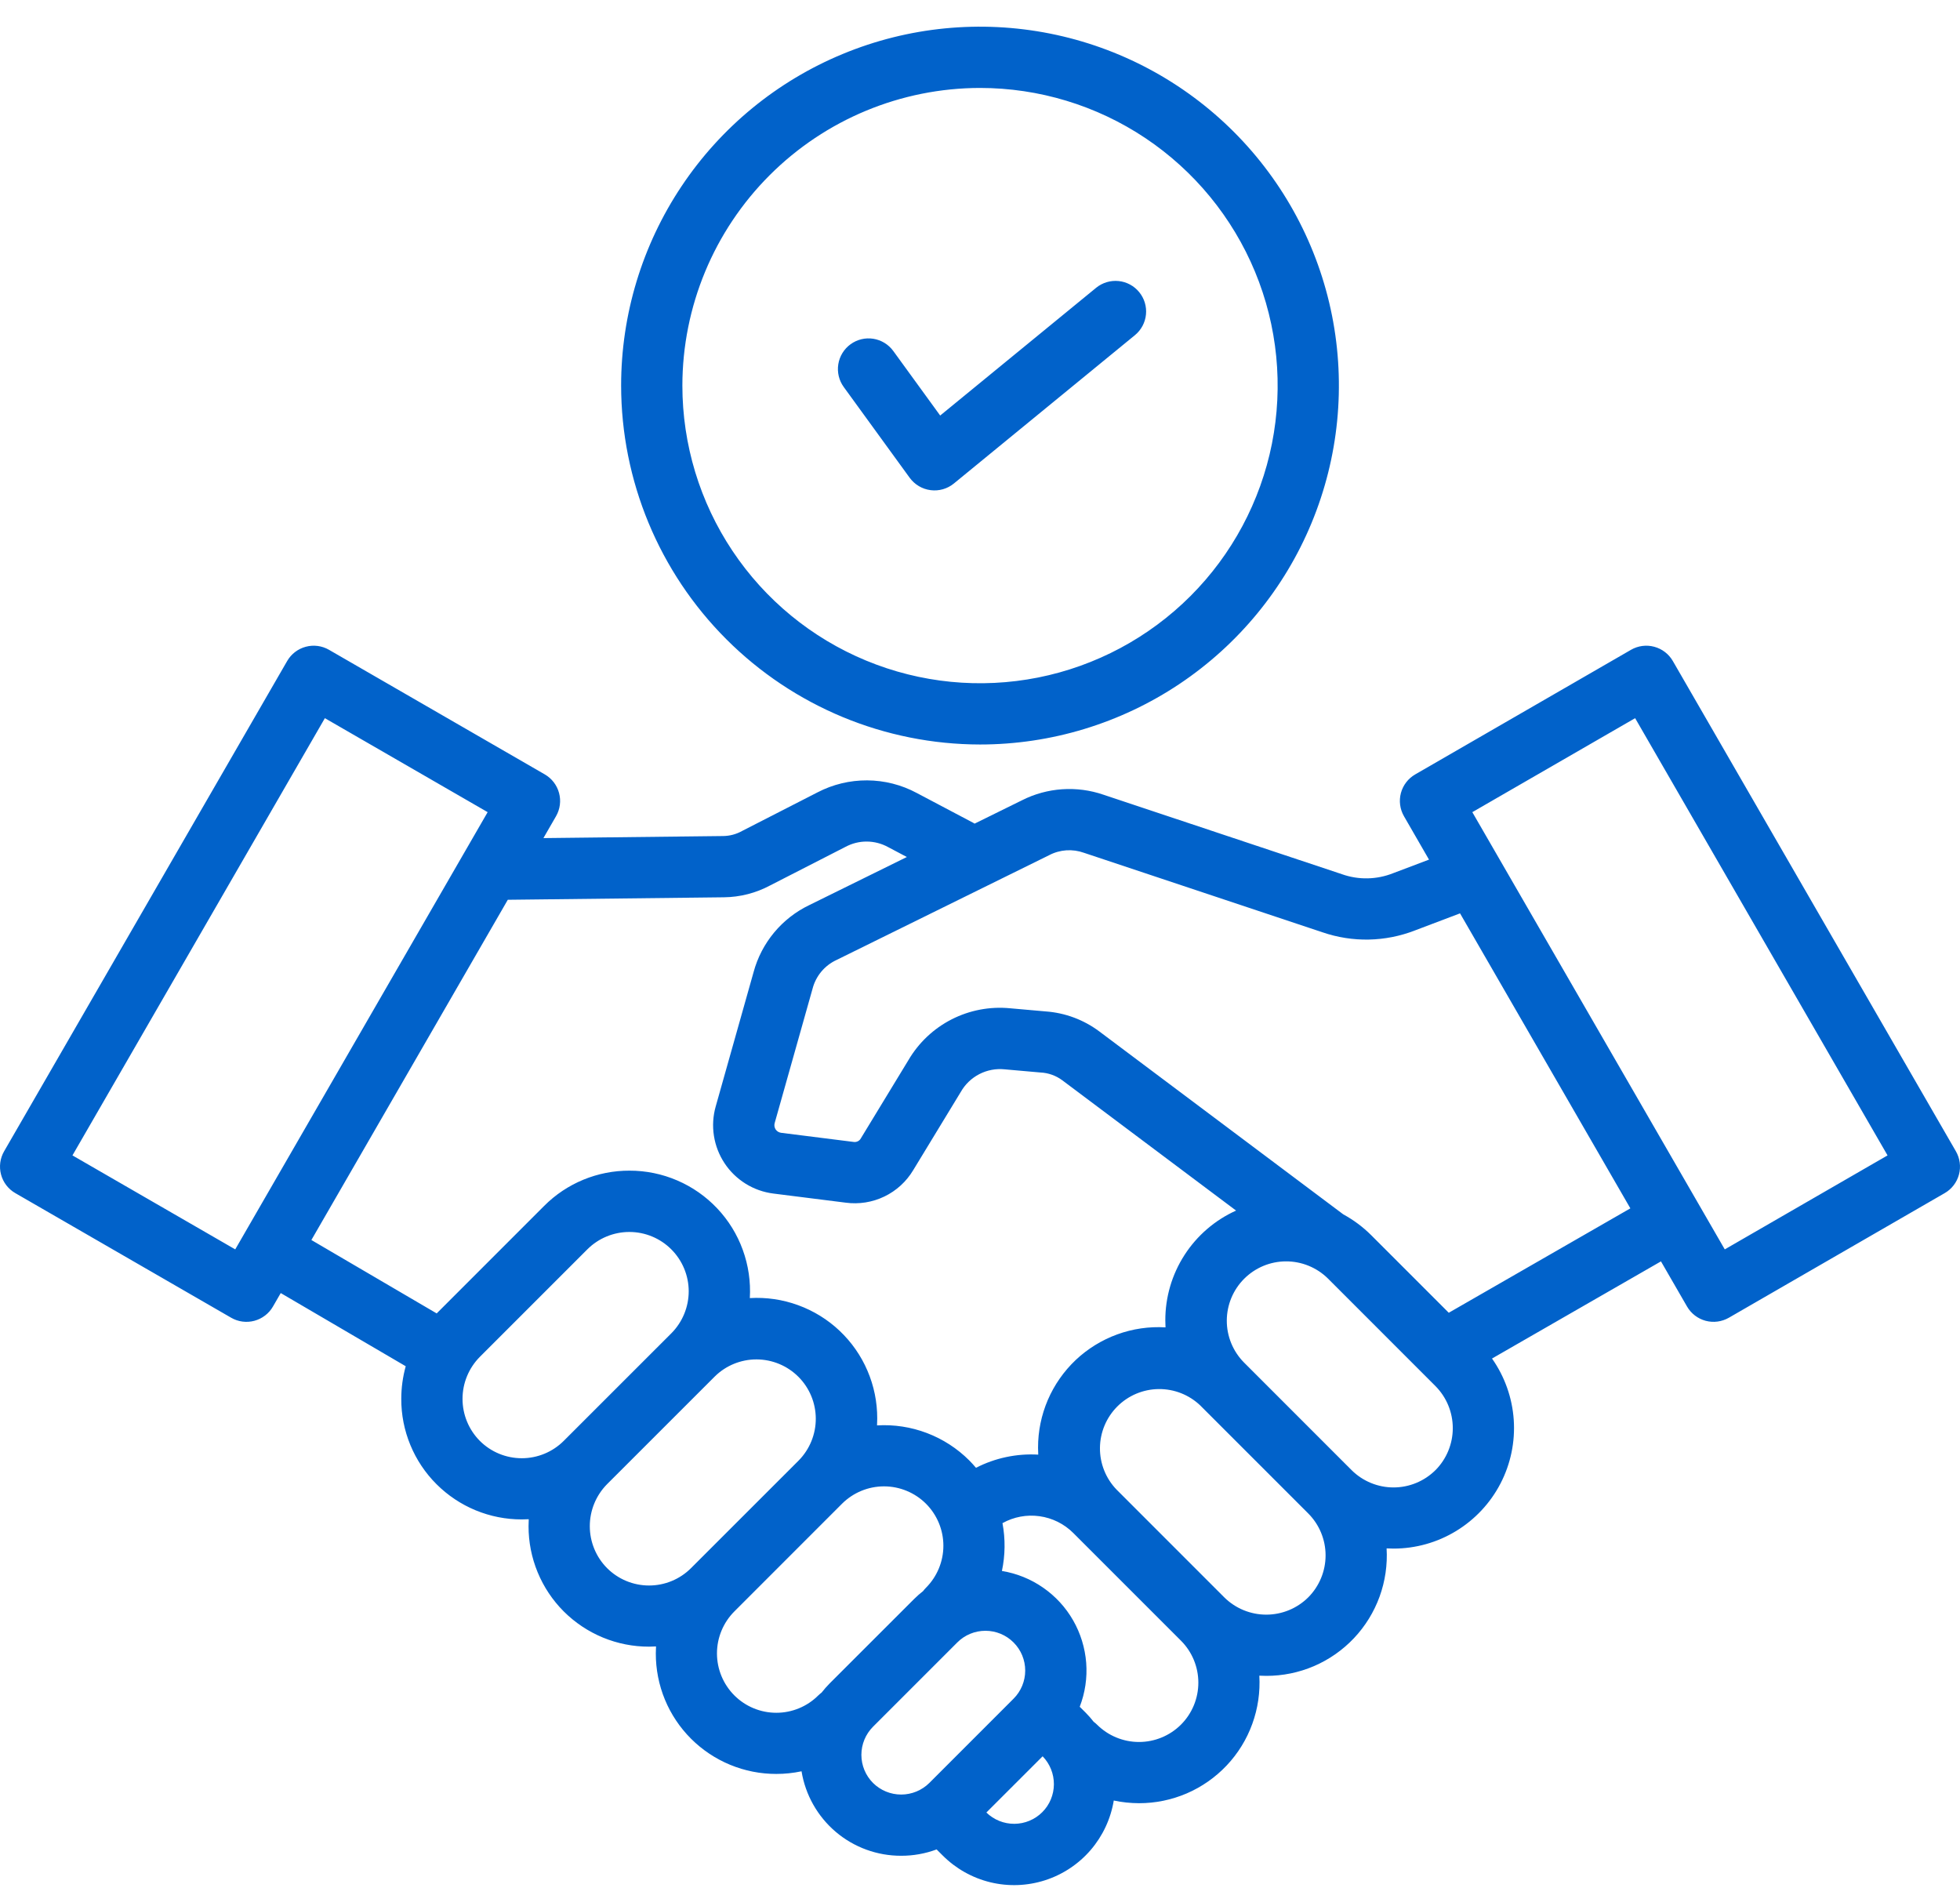 <svg width="60" height="58" viewBox="0 0 60 58" fill="none" xmlns="http://www.w3.org/2000/svg">
<path d="M0.469 36.523L7.076 40.337C7.182 40.399 7.3 40.439 7.422 40.455C7.544 40.471 7.668 40.463 7.787 40.431C7.906 40.399 8.017 40.344 8.115 40.269C8.213 40.194 8.295 40.101 8.356 39.994L8.594 39.582L12.42 41.822C12.33 42.147 12.284 42.483 12.284 42.821C12.282 43.306 12.377 43.786 12.562 44.234C12.747 44.682 13.019 45.09 13.362 45.432C13.705 45.775 14.112 46.047 14.56 46.232C15.008 46.417 15.488 46.512 15.973 46.511C16.044 46.511 16.115 46.509 16.186 46.505C16.183 46.575 16.18 46.645 16.18 46.717C16.179 47.202 16.274 47.682 16.459 48.13C16.644 48.578 16.915 48.985 17.258 49.328C17.601 49.67 18.008 49.942 18.456 50.127C18.904 50.312 19.384 50.407 19.869 50.406C19.94 50.406 20.012 50.403 20.082 50.399C20.078 50.47 20.076 50.541 20.076 50.613C20.075 51.097 20.169 51.578 20.354 52.026C20.539 52.474 20.811 52.881 21.154 53.224C21.497 53.566 21.904 53.838 22.352 54.023C22.8 54.208 23.28 54.303 23.765 54.302C24.024 54.302 24.283 54.275 24.537 54.221C24.655 54.944 25.027 55.602 25.585 56.076C26.144 56.55 26.854 56.809 27.586 56.807C27.957 56.808 28.325 56.742 28.672 56.613L28.858 56.799C29.26 57.201 29.765 57.485 30.318 57.619C30.87 57.753 31.449 57.731 31.991 57.557C32.532 57.383 33.015 57.063 33.386 56.633C33.757 56.202 34.002 55.677 34.095 55.116C34.349 55.17 34.607 55.197 34.867 55.198C35.37 55.199 35.867 55.096 36.329 54.898C36.791 54.699 37.207 54.407 37.552 54.042C37.897 53.676 38.164 53.244 38.335 52.771C38.507 52.298 38.58 51.796 38.551 51.294C38.621 51.298 38.691 51.3 38.763 51.3C39.266 51.301 39.763 51.199 40.225 51.001C40.687 50.802 41.103 50.511 41.448 50.146C41.793 49.78 42.06 49.348 42.232 48.875C42.403 48.403 42.477 47.9 42.447 47.398C42.517 47.402 42.587 47.404 42.659 47.404C43.335 47.404 43.998 47.218 44.575 46.866C45.153 46.514 45.623 46.011 45.934 45.411C46.245 44.811 46.385 44.137 46.339 43.462C46.293 42.788 46.063 42.139 45.674 41.586L50.846 38.612L51.644 39.994C51.768 40.209 51.973 40.366 52.213 40.431C52.453 40.495 52.709 40.461 52.925 40.337L59.531 36.523C59.747 36.399 59.904 36.194 59.968 35.954C60.032 35.714 59.999 35.458 59.874 35.242L51.209 20.234C51.085 20.019 50.88 19.862 50.64 19.798C50.4 19.733 50.144 19.767 49.929 19.891L43.322 23.706C43.107 23.83 42.95 24.035 42.885 24.275C42.821 24.515 42.855 24.771 42.979 24.986L43.745 26.314L42.65 26.728C42.148 26.929 41.589 26.941 41.079 26.76L33.776 24.326C33.371 24.187 32.942 24.131 32.515 24.16C32.088 24.189 31.67 24.303 31.288 24.496L29.835 25.212C29.821 25.204 29.808 25.195 29.793 25.187L28.062 24.273C27.596 24.023 27.076 23.891 26.546 23.888C26.017 23.885 25.495 24.011 25.026 24.255L22.715 25.438C22.54 25.536 22.343 25.589 22.142 25.592L16.635 25.655L17.021 24.986C17.145 24.771 17.179 24.515 17.114 24.275C17.05 24.035 16.893 23.83 16.677 23.705L10.071 19.891C9.856 19.767 9.6 19.733 9.36 19.798C9.12 19.862 8.915 20.019 8.791 20.234L0.126 35.242C0.001 35.458 -0.032 35.714 0.032 35.954C0.096 36.194 0.253 36.399 0.469 36.523ZM14.688 44.106C14.349 43.764 14.159 43.303 14.159 42.821C14.159 42.34 14.349 41.878 14.688 41.536L17.985 38.239C18.326 37.901 18.788 37.711 19.268 37.712C19.749 37.712 20.21 37.904 20.55 38.244C20.89 38.584 21.082 39.045 21.083 39.526C21.083 40.007 20.893 40.468 20.555 40.81L17.258 44.106C16.917 44.447 16.455 44.638 15.973 44.638C15.491 44.638 15.029 44.447 14.688 44.106ZM18.584 48.002C18.245 47.661 18.055 47.199 18.055 46.718C18.055 46.237 18.245 45.775 18.583 45.433L18.584 45.432L21.881 42.136C22.222 41.799 22.683 41.611 23.163 41.613C23.642 41.615 24.102 41.806 24.441 42.145C24.78 42.484 24.971 42.944 24.973 43.423C24.975 43.903 24.787 44.364 24.451 44.706L21.154 48.002C20.813 48.343 20.351 48.534 19.869 48.534C19.387 48.534 18.925 48.343 18.584 48.002ZM22.48 51.898C22.14 51.557 21.948 51.095 21.948 50.613C21.948 50.131 22.14 49.669 22.48 49.328L25.776 46.031C26.117 45.691 26.579 45.499 27.061 45.499C27.544 45.499 28.006 45.691 28.347 46.031C28.687 46.372 28.879 46.834 28.879 47.316C28.879 47.798 28.687 48.261 28.347 48.602C28.315 48.633 28.286 48.667 28.259 48.704C28.161 48.78 28.067 48.863 27.979 48.951L25.399 51.53C25.311 51.619 25.228 51.713 25.151 51.812C25.116 51.838 25.082 51.867 25.05 51.898C24.709 52.239 24.247 52.43 23.765 52.43C23.283 52.43 22.821 52.239 22.48 51.898ZM26.726 54.579C26.497 54.35 26.369 54.041 26.369 53.718C26.369 53.395 26.497 53.085 26.726 52.856L29.305 50.277C29.533 50.048 29.843 49.92 30.166 49.92C30.489 49.92 30.799 50.048 31.027 50.277C31.256 50.505 31.384 50.815 31.384 51.138C31.384 51.461 31.256 51.771 31.027 51.999L28.448 54.579C28.219 54.806 27.909 54.933 27.587 54.933C27.264 54.933 26.955 54.806 26.726 54.579ZM31.906 55.473C31.68 55.699 31.373 55.827 31.053 55.829C30.733 55.831 30.425 55.707 30.195 55.483L31.917 53.762C32.14 53.991 32.264 54.3 32.262 54.62C32.26 54.94 32.133 55.247 31.906 55.473ZM36.152 52.793C35.811 53.133 35.349 53.324 34.867 53.324C34.386 53.324 33.923 53.133 33.582 52.793C33.55 52.761 33.516 52.732 33.48 52.706C33.404 52.607 33.321 52.514 33.233 52.425L33.053 52.246C33.218 51.818 33.286 51.358 33.251 50.9C33.215 50.443 33.079 49.999 32.851 49.601C32.623 49.202 32.308 48.86 31.931 48.599C31.554 48.337 31.124 48.163 30.671 48.089C30.773 47.606 30.779 47.109 30.688 46.625C31.033 46.433 31.431 46.358 31.822 46.413C32.213 46.467 32.576 46.647 32.855 46.926L36.152 50.223C36.493 50.564 36.684 51.026 36.684 51.508C36.684 51.99 36.493 52.452 36.152 52.793ZM40.048 48.897C39.706 49.236 39.245 49.426 38.763 49.426C38.282 49.426 37.82 49.236 37.478 48.897L34.182 45.6C33.851 45.258 33.668 44.799 33.672 44.322C33.676 43.846 33.867 43.391 34.203 43.054C34.54 42.717 34.995 42.525 35.472 42.521C35.948 42.516 36.407 42.699 36.75 43.029V43.03L40.047 46.327C40.387 46.667 40.579 47.13 40.579 47.611C40.579 48.093 40.388 48.556 40.048 48.897H40.048ZM43.944 45.001C43.603 45.341 43.141 45.532 42.659 45.532C42.178 45.532 41.715 45.341 41.374 45.001L38.078 41.704C37.741 41.362 37.553 40.902 37.555 40.422C37.557 39.942 37.748 39.483 38.087 39.144C38.426 38.805 38.886 38.613 39.365 38.612C39.845 38.61 40.306 38.798 40.648 39.134L43.944 42.431C44.283 42.773 44.473 43.235 44.473 43.717C44.473 44.198 44.283 44.66 43.944 45.002L43.944 45.001ZM50.055 21.984L57.782 35.368L52.799 38.245L45.071 24.861L50.055 21.984ZM32.117 26.178C32.28 26.092 32.459 26.042 32.642 26.029C32.826 26.017 33.01 26.043 33.183 26.105L40.486 28.539C41.406 28.855 42.408 28.834 43.314 28.482L44.695 27.959L49.909 36.989L44.35 40.185L41.973 37.808C41.721 37.557 41.434 37.343 41.121 37.173L33.648 31.57C33.172 31.215 32.605 31.004 32.014 30.961L30.916 30.864C30.301 30.805 29.682 30.923 29.131 31.204C28.581 31.485 28.123 31.917 27.81 32.45L26.354 34.844C26.333 34.884 26.299 34.917 26.258 34.937C26.216 34.957 26.17 34.963 26.125 34.955L23.91 34.676C23.877 34.671 23.845 34.66 23.816 34.642C23.787 34.624 23.763 34.601 23.744 34.573C23.726 34.544 23.713 34.513 23.708 34.479C23.703 34.446 23.705 34.412 23.714 34.38L24.874 30.266C24.923 30.075 25.015 29.896 25.141 29.744C25.268 29.592 25.426 29.47 25.606 29.387L32.117 26.178ZM22.164 27.467C22.655 27.461 23.137 27.338 23.57 27.107L25.881 25.924C26.082 25.816 26.307 25.759 26.535 25.761C26.764 25.762 26.988 25.821 27.188 25.931L27.761 26.234L24.776 27.705C24.361 27.904 23.993 28.19 23.698 28.545C23.404 28.899 23.189 29.312 23.069 29.757L21.909 33.871C21.826 34.163 21.808 34.469 21.855 34.769C21.902 35.069 22.013 35.355 22.181 35.609C22.348 35.862 22.569 36.075 22.827 36.236C23.085 36.396 23.374 36.498 23.675 36.536L25.89 36.815C26.294 36.869 26.705 36.804 27.072 36.627C27.44 36.45 27.747 36.169 27.956 35.819L29.412 33.425C29.544 33.192 29.741 33.003 29.979 32.88C30.216 32.758 30.484 32.706 30.75 32.733L31.848 32.83C32.092 32.841 32.327 32.925 32.522 33.071L37.839 37.057C37.192 37.349 36.643 37.822 36.259 38.419C35.875 39.015 35.671 39.71 35.673 40.42C35.673 40.491 35.675 40.562 35.679 40.632C35.177 40.602 34.675 40.675 34.202 40.847C33.73 41.019 33.297 41.285 32.931 41.63C32.566 41.976 32.275 42.392 32.076 42.854C31.878 43.316 31.776 43.813 31.777 44.316C31.777 44.387 31.779 44.458 31.783 44.528C31.123 44.49 30.465 44.629 29.877 44.931C29.812 44.854 29.744 44.778 29.672 44.706C29.304 44.338 28.862 44.052 28.375 43.867C27.888 43.682 27.368 43.602 26.848 43.633C26.852 43.563 26.854 43.493 26.854 43.421C26.855 42.919 26.754 42.421 26.555 41.959C26.357 41.497 26.066 41.081 25.701 40.736C25.335 40.39 24.903 40.124 24.43 39.952C23.958 39.78 23.456 39.706 22.954 39.736C22.983 39.234 22.91 38.732 22.738 38.26C22.567 37.787 22.3 37.355 21.955 36.99C21.61 36.624 21.193 36.333 20.732 36.135C20.27 35.936 19.773 35.834 19.27 35.835C18.785 35.833 18.305 35.928 17.856 36.113C17.408 36.298 17.001 36.57 16.659 36.913L13.368 40.205L9.532 37.958L15.545 27.543L22.164 27.467ZM9.945 21.984L14.928 24.861L7.201 38.245L2.218 35.368L9.945 21.984ZM30 22.79C32.173 22.79 34.297 22.145 36.104 20.938C37.91 19.731 39.319 18.015 40.15 16.008C40.982 14 41.199 11.791 40.776 9.66C40.352 7.529 39.305 5.571 37.769 4.035C36.232 2.498 34.275 1.452 32.144 1.028C30.012 0.604 27.803 0.821 25.796 1.653C23.788 2.484 22.072 3.893 20.865 5.699C19.658 7.506 19.014 9.63 19.014 11.803C19.017 14.716 20.175 17.508 22.235 19.568C24.295 21.628 27.087 22.786 30 22.79ZM30 2.692C31.802 2.692 33.564 3.226 35.062 4.227C36.56 5.229 37.728 6.652 38.418 8.316C39.108 9.981 39.288 11.813 38.937 13.581C38.585 15.348 37.717 16.972 36.443 18.246C35.169 19.52 33.545 20.388 31.778 20.74C30.01 21.091 28.178 20.911 26.513 20.221C24.848 19.532 23.425 18.364 22.424 16.865C21.423 15.367 20.889 13.605 20.889 11.803C20.891 9.388 21.852 7.072 23.56 5.364C25.268 3.655 27.584 2.695 30 2.692ZM25.829 11.847C25.683 11.646 25.623 11.395 25.662 11.15C25.701 10.904 25.836 10.684 26.037 10.538C26.238 10.392 26.489 10.331 26.734 10.37C26.98 10.409 27.2 10.544 27.346 10.745L28.781 12.72L33.558 8.807C33.751 8.651 33.997 8.578 34.243 8.603C34.49 8.628 34.716 8.75 34.873 8.942C35.03 9.133 35.105 9.379 35.081 9.625C35.057 9.872 34.937 10.099 34.746 10.257L29.201 14.8C29.102 14.881 28.988 14.941 28.865 14.976C28.742 15.011 28.614 15.021 28.487 15.004C28.36 14.988 28.238 14.946 28.129 14.881C28.019 14.816 27.924 14.729 27.848 14.626L25.829 11.847Z" fill="#0162CA"/>
</svg>
